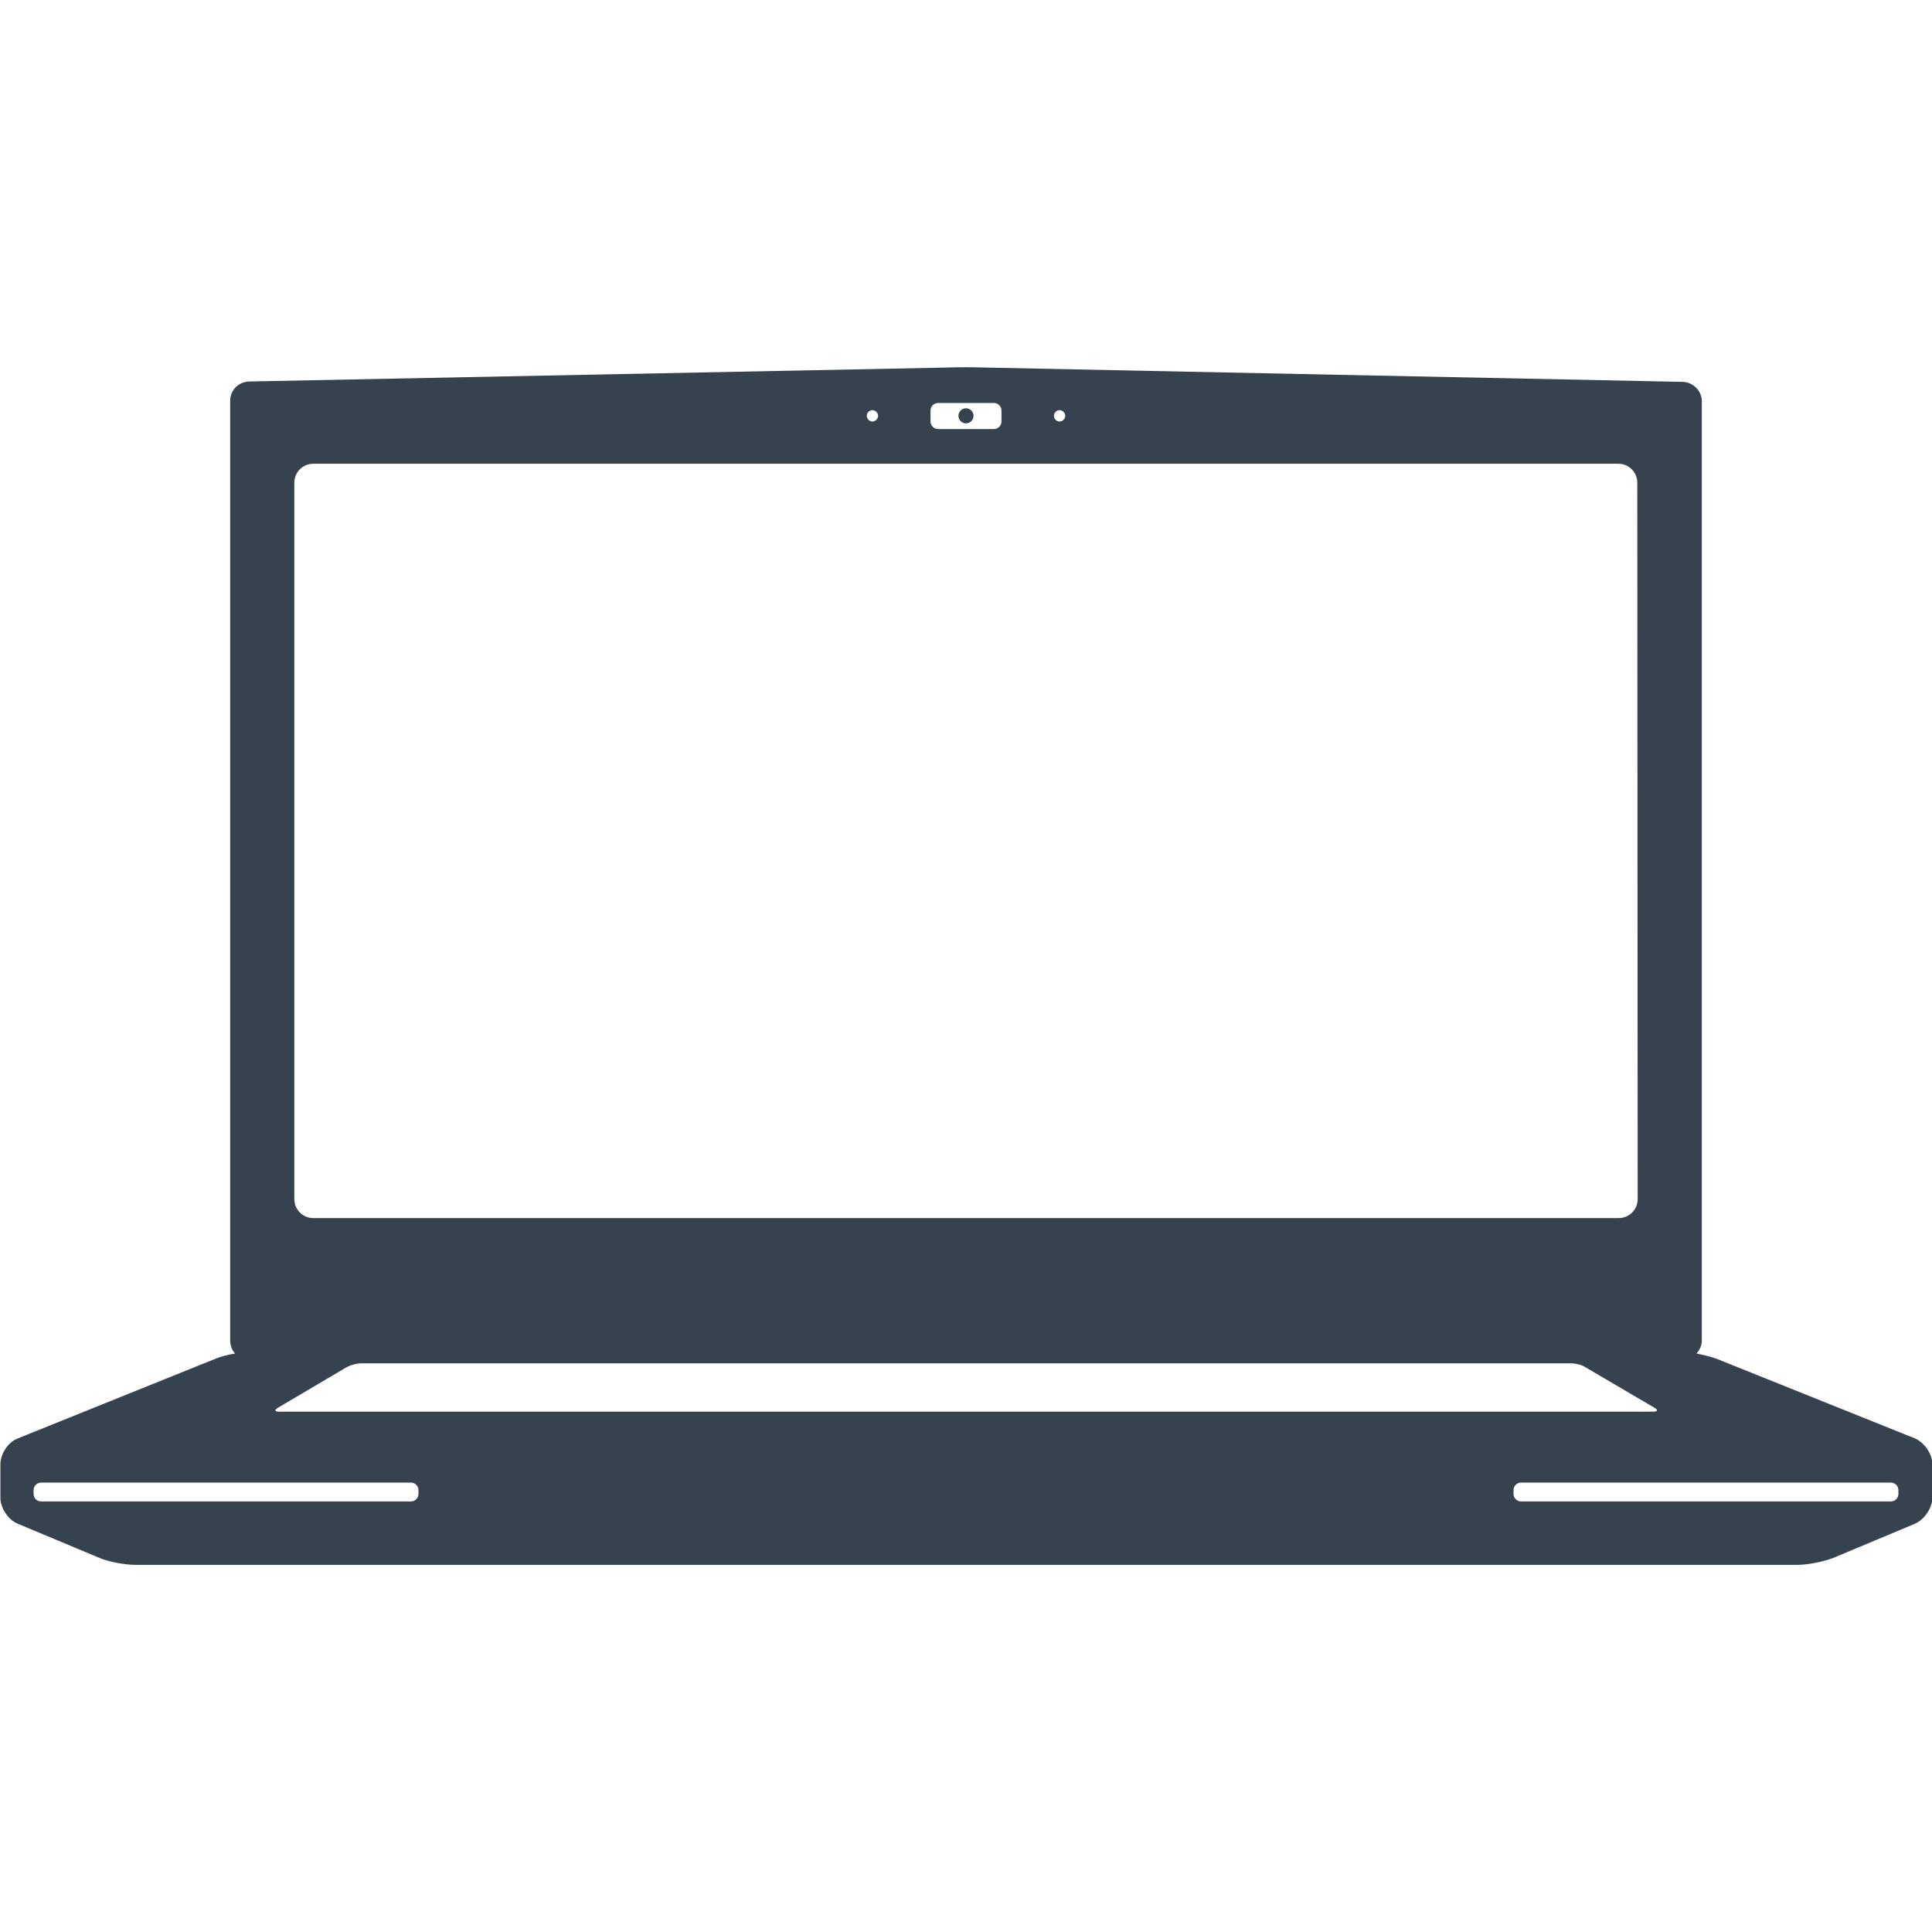 <svg version="1.1" xmlns="http://www.w3.org/2000/svg" x="0" y="0" viewBox="0 0 512 512" xml:space="preserve"><path d="M256 108.2c1.1 0 2 .9 2 2s-.9 2-2 2-2-.9-2-2 .9-2 2-2zm251.5 273-52.3-21c-1.5-.6-3.6-1.1-5.6-1.5.8-.9 1.4-2.1 1.4-3.4v-249c0-2.7-2.3-5-5-5.1l-185-3.8c-2.8-.1-7.3-.1-10 0l-185 3.7c-2.8.1-5 2.3-5 5.1v249.1c0 1.3.5 2.5 1.3 3.4-2 .3-4.1.9-5.5 1.5l-52.1 21c-2.6 1-4.6 4.1-4.6 6.9v8.8c0 2.8 2.1 5.9 4.6 6.9l21.5 9c2.5 1.1 6.9 1.9 9.6 1.9h440.6c2.8 0 7.1-.9 9.6-1.9l21.5-9c2.5-1.1 4.6-4.2 4.6-6.9v-8.8c0-2.8-2.1-5.8-4.6-6.9zM280.8 108.7c.8 0 1.5.7 1.5 1.5s-.7 1.5-1.5 1.5-1.5-.7-1.5-1.5.7-1.5 1.5-1.5zm-34.2.1c0-1.1.9-2 2-2h14.8c1.1 0 2 .9 2 2v2.9c0 1.1-.9 2-2 2h-14.8c-1.1 0-2-.9-2-2v-2.9zm-15.4-.1c.8 0 1.5.7 1.5 1.5s-.7 1.5-1.5 1.5-1.5-.7-1.5-1.5.7-1.5 1.5-1.5zM78 127.9c0-2.8 2.3-5 5-5h345.9c2.8 0 5 2.3 5 5l.1 189.9c0 2.8-2.3 5-5 5H83c-2.8 0-5-2.3-5-5V127.9zm32.9 268c0 1.1-.9 2-2 2h-98c-1.1 0-2-.9-2-2v-1c0-1.1.9-2 2-2h98c1.1 0 2 .9 2 2v1zm206.5-21.8H73.9c-1.1 0-1.2-.4-.3-1l18.3-10.8c.9-.5 2.6-1 3.7-1h320.8c1.1 0 2.8.4 3.7 1l18.4 10.8c.9.5.8 1-.3 1H317.4zm185.7 21.8c0 1.1-.9 2-2 2h-98c-1.1 0-2-.9-2-2v-1c0-1.1.9-2 2-2h98c1.1 0 2 .9 2 2v1z" fill="#36434f"/></svg>